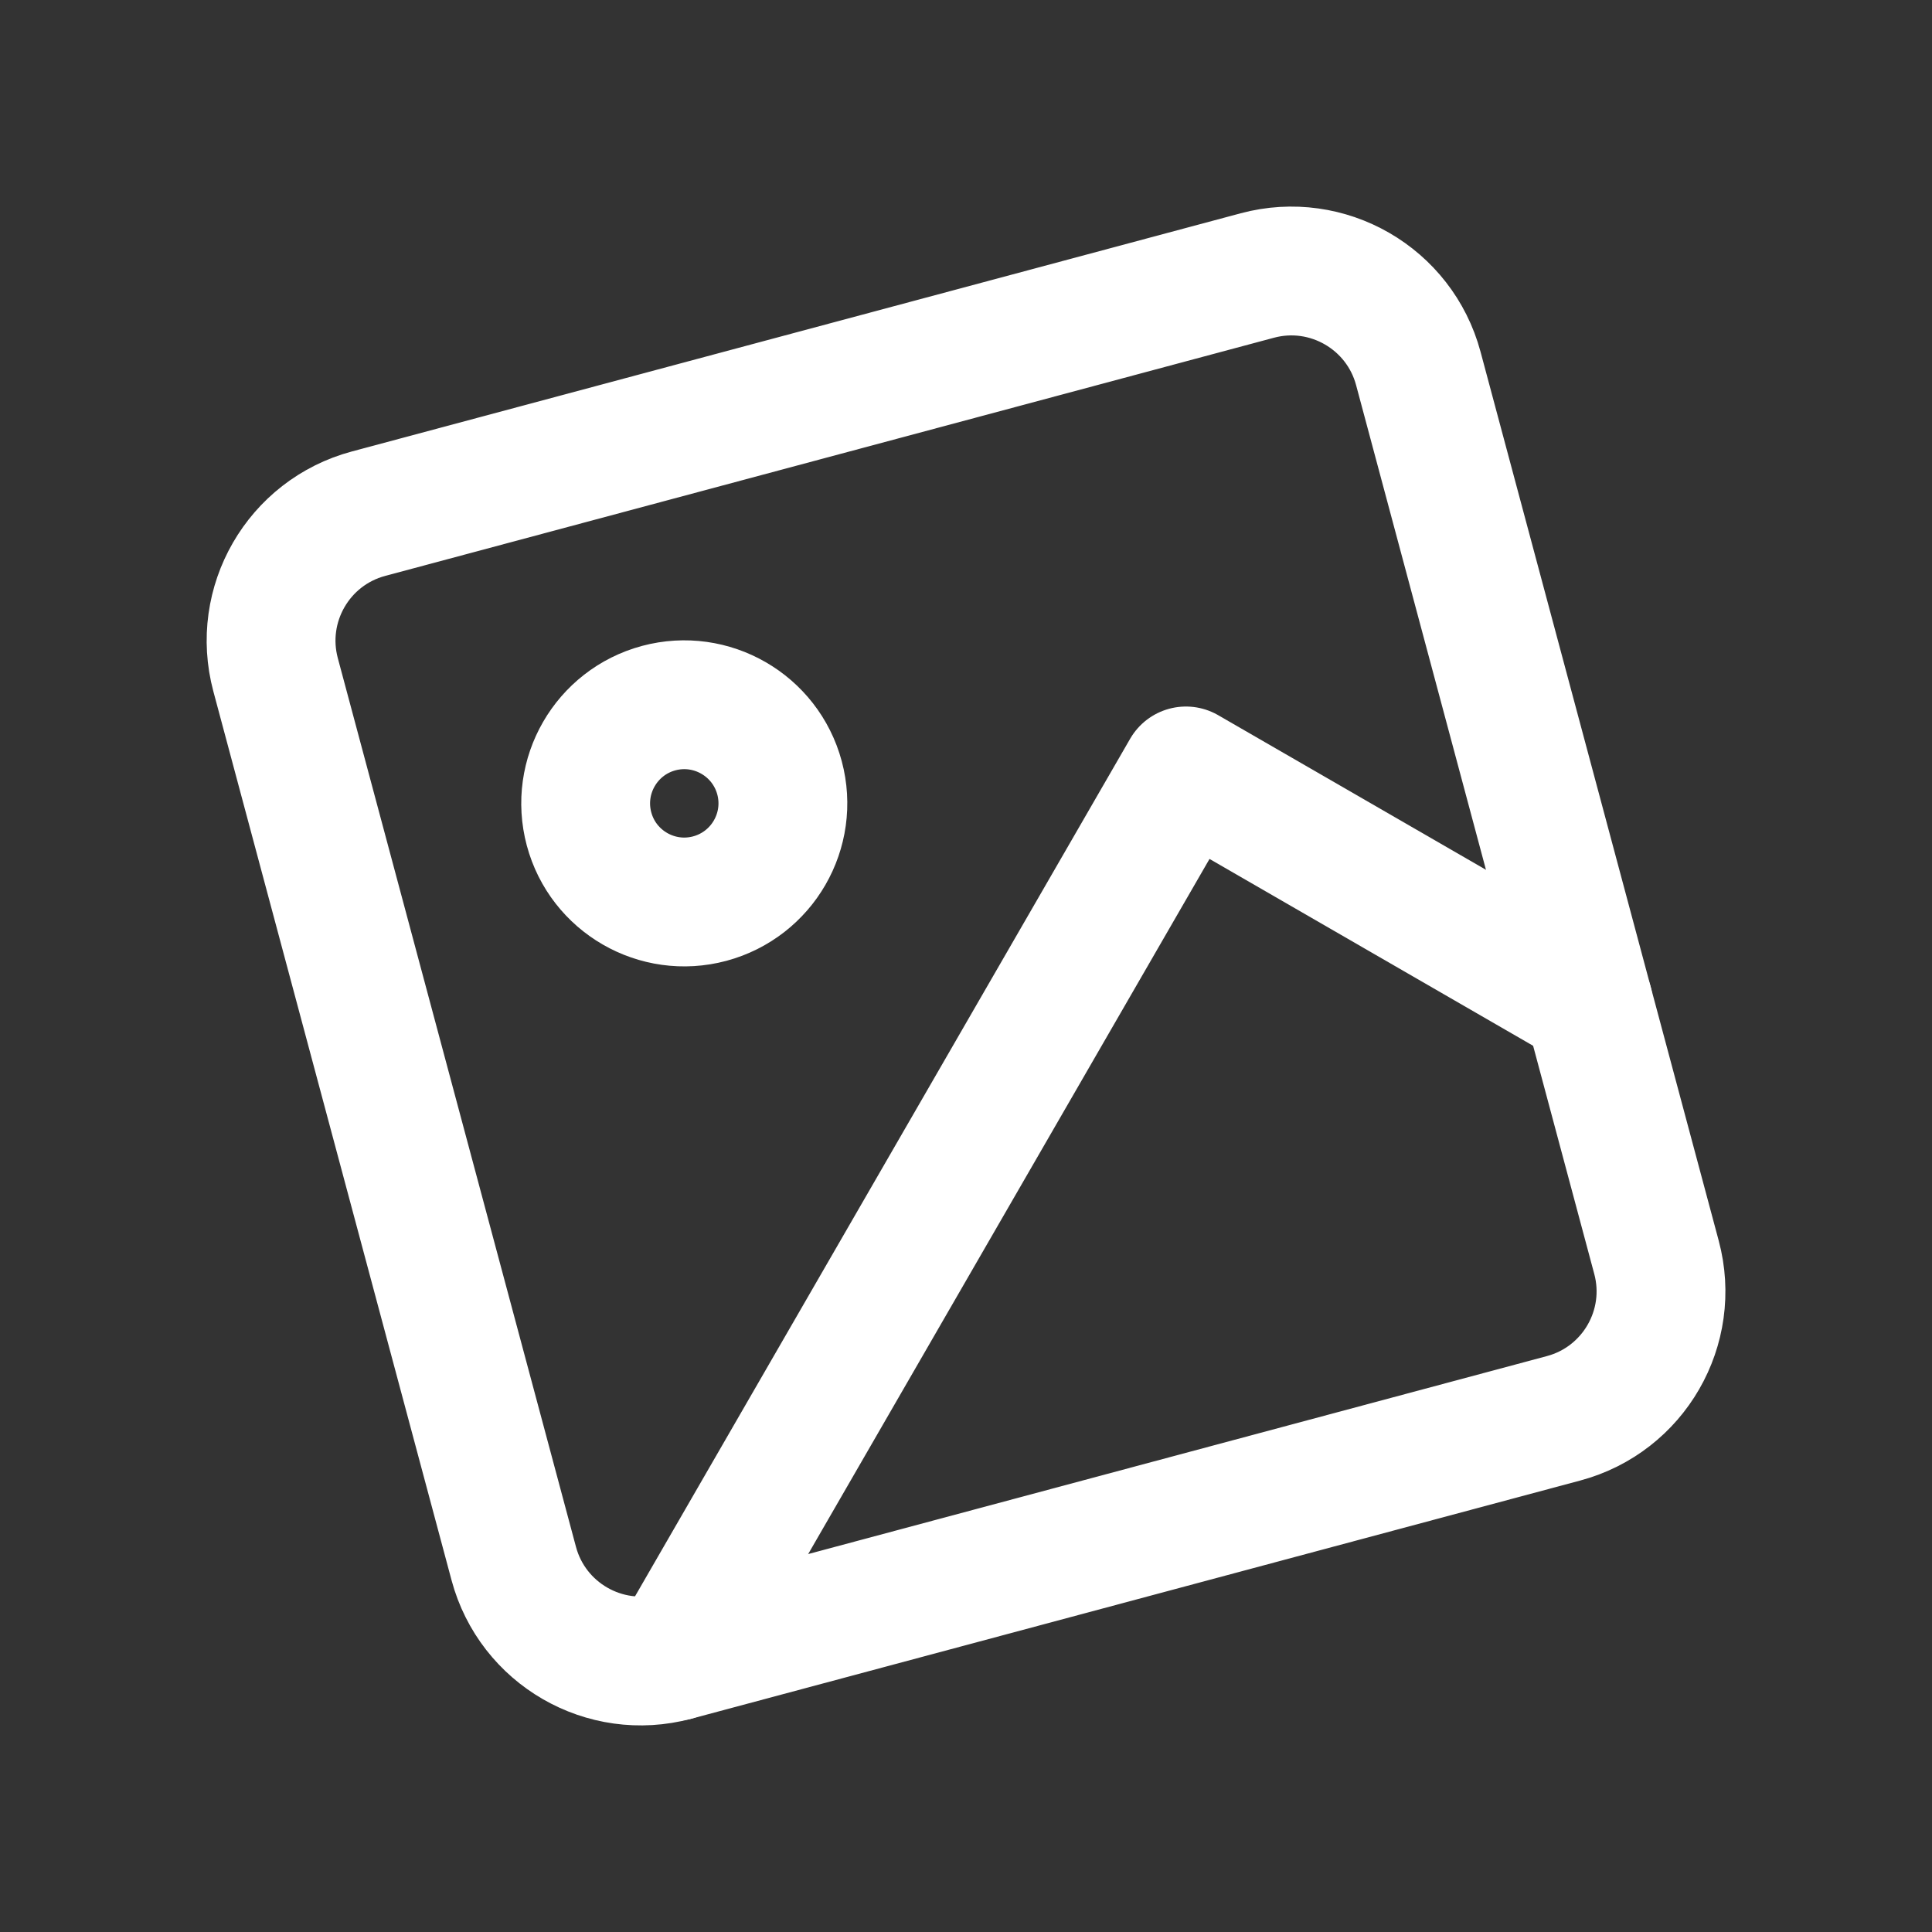 <svg width="25" height="25" viewBox="0 0 25 25" fill="none" xmlns="http://www.w3.org/2000/svg">
<rect x="0" y="0" width="25" height="25" fill="#333333" stroke="none"/>
<g clip-path="url(#clip0_339_4793)">
<path d="M16.27 3.565L4.769 6.647C3.861 6.89 3.323 7.823 3.566 8.731L6.648 20.232C6.891 21.139 7.824 21.678 8.731 21.435L20.232 18.353C21.14 18.11 21.678 17.177 21.435 16.27L18.353 4.768C18.11 3.861 17.177 3.322 16.27 3.565Z" stroke="white" stroke-width="1.667" stroke-linecap="round" stroke-linejoin="round"/>
<path d="M9.184 11.628C9.865 11.445 10.269 10.746 10.087 10.065C9.904 9.385 9.205 8.981 8.524 9.163C7.844 9.346 7.44 10.045 7.622 10.726C7.804 11.406 8.504 11.81 9.184 11.628Z" stroke="white" stroke-width="1.667" stroke-linecap="round" stroke-linejoin="round"/>
<path d="M20.554 12.983L15.346 9.976L8.73 21.435" stroke="white" stroke-width="1.667" stroke-linecap="round" stroke-linejoin="round"/>
</g>
<defs>
<clipPath id="clip0_339_4793">
<rect width="20" height="20" fill="white" transform="translate(0 5.283) scale(1.021) rotate(-15)"/>
</clipPath>
</defs>
</svg>
